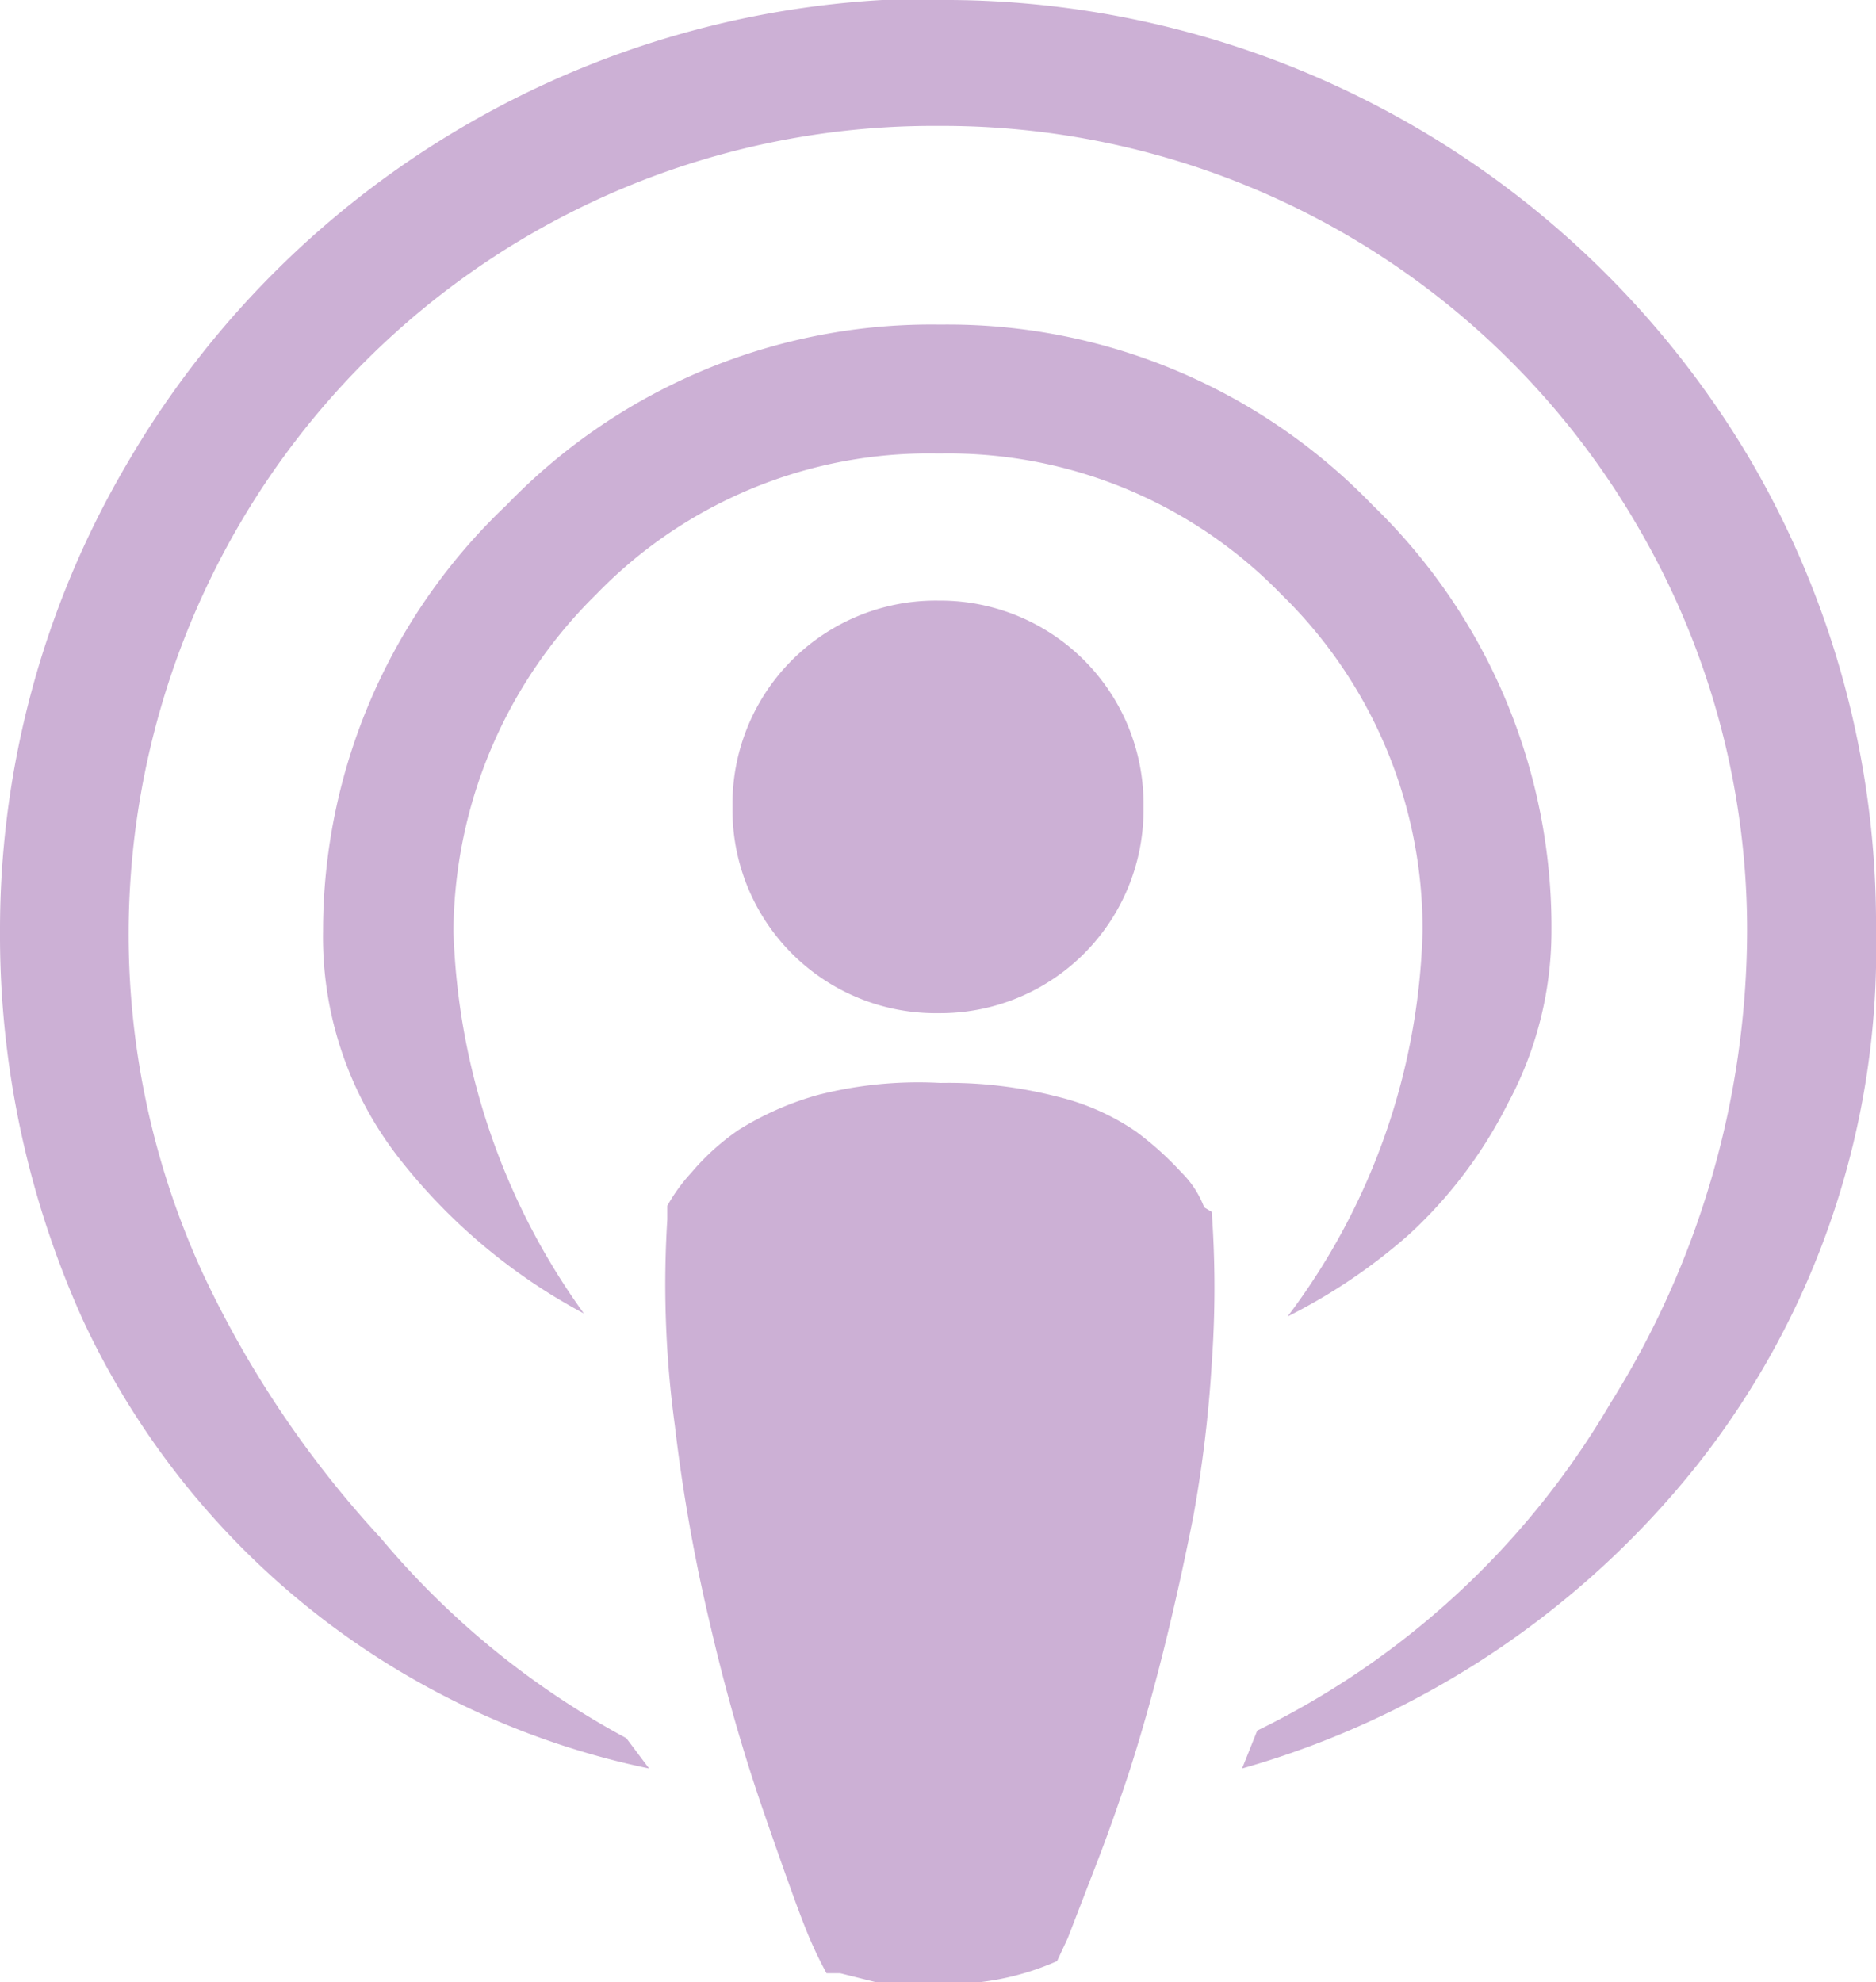 <svg id="图层_1" data-name="图层 1" xmlns="http://www.w3.org/2000/svg" viewBox="0 0 12.37 13.07"><defs><style>.cls-1{fill:#ccb0d5;}</style></defs><title>nav_icon_community_default</title><path class="cls-1" d="M7.07,3.85a3.06,3.06,0,0,1,2.25.93A3.08,3.08,0,0,1,10.25,7a4.4,4.4,0,0,1-.89,2.54A3.74,3.74,0,0,0,10.16,9a3,3,0,0,0,.65-0.86A2.4,2.4,0,0,0,11.1,7,3.87,3.87,0,0,0,9.92,4.19,3.89,3.89,0,0,0,7.07,3h0A3.89,3.89,0,0,0,4.21,4.19,3.87,3.87,0,0,0,3,7a2.37,2.37,0,0,0,.52,1.52,3.84,3.84,0,0,0,1.2,1A4.54,4.54,0,0,1,3.86,7,3.14,3.14,0,0,1,4.8,4.78a3.05,3.05,0,0,1,2.25-.93h0Zm0-3A6.17,6.17,0,0,0,1.7,3.93,6.06,6.06,0,0,0,.87,7a6.16,6.16,0,0,0,.55,2.57,5.31,5.31,0,0,0,3.73,2.95L5,12.32A5.52,5.52,0,0,1,3.38,11,6.85,6.85,0,0,1,2.2,9.24a5.36,5.36,0,0,1,.23-4.89A5.3,5.3,0,0,1,7.06,1.69a5.3,5.3,0,0,1,4.62,2.66A5.27,5.27,0,0,1,12.39,7a5.88,5.88,0,0,1-.9,3.11,5.48,5.48,0,0,1-2.33,2.16l-0.1.25a5.9,5.9,0,0,0,3-2A5.48,5.48,0,0,0,13.24,7a6.06,6.06,0,0,0-.83-3.11A6.17,6.17,0,0,0,7.06.86h0Zm1.79,8a7,7,0,0,1,0,1,8.45,8.45,0,0,1-.12,1q-0.09.46-.2,0.9t-0.23.81q-0.12.36-.23,0.64l-0.17.44-0.07.15a1.76,1.76,0,0,1-.76.15,2.08,2.08,0,0,1-.39,0l-0.28-.07-0.09,0a2.67,2.67,0,0,1-.14-0.3q-0.08-.2-0.28-0.78T5.55,11.56a11.31,11.31,0,0,1-.23-1.3,6.89,6.89,0,0,1-.05-1.36l0-.09a1.16,1.16,0,0,1,.16-0.22,1.56,1.56,0,0,1,.31-0.28,2,2,0,0,1,.52-0.23A2.67,2.67,0,0,1,7.07,8a2.87,2.87,0,0,1,.77.09,1.56,1.56,0,0,1,.52.23,2.1,2.1,0,0,1,.3.27,0.64,0.64,0,0,1,.15.23ZM8.41,6.18A1.34,1.34,0,0,1,7.06,7.54,1.34,1.34,0,0,1,5.7,6.18,1.34,1.34,0,0,1,7.06,4.82,1.34,1.34,0,0,1,8.41,6.18Z" transform="translate(-0.87 -0.86)"/></svg>